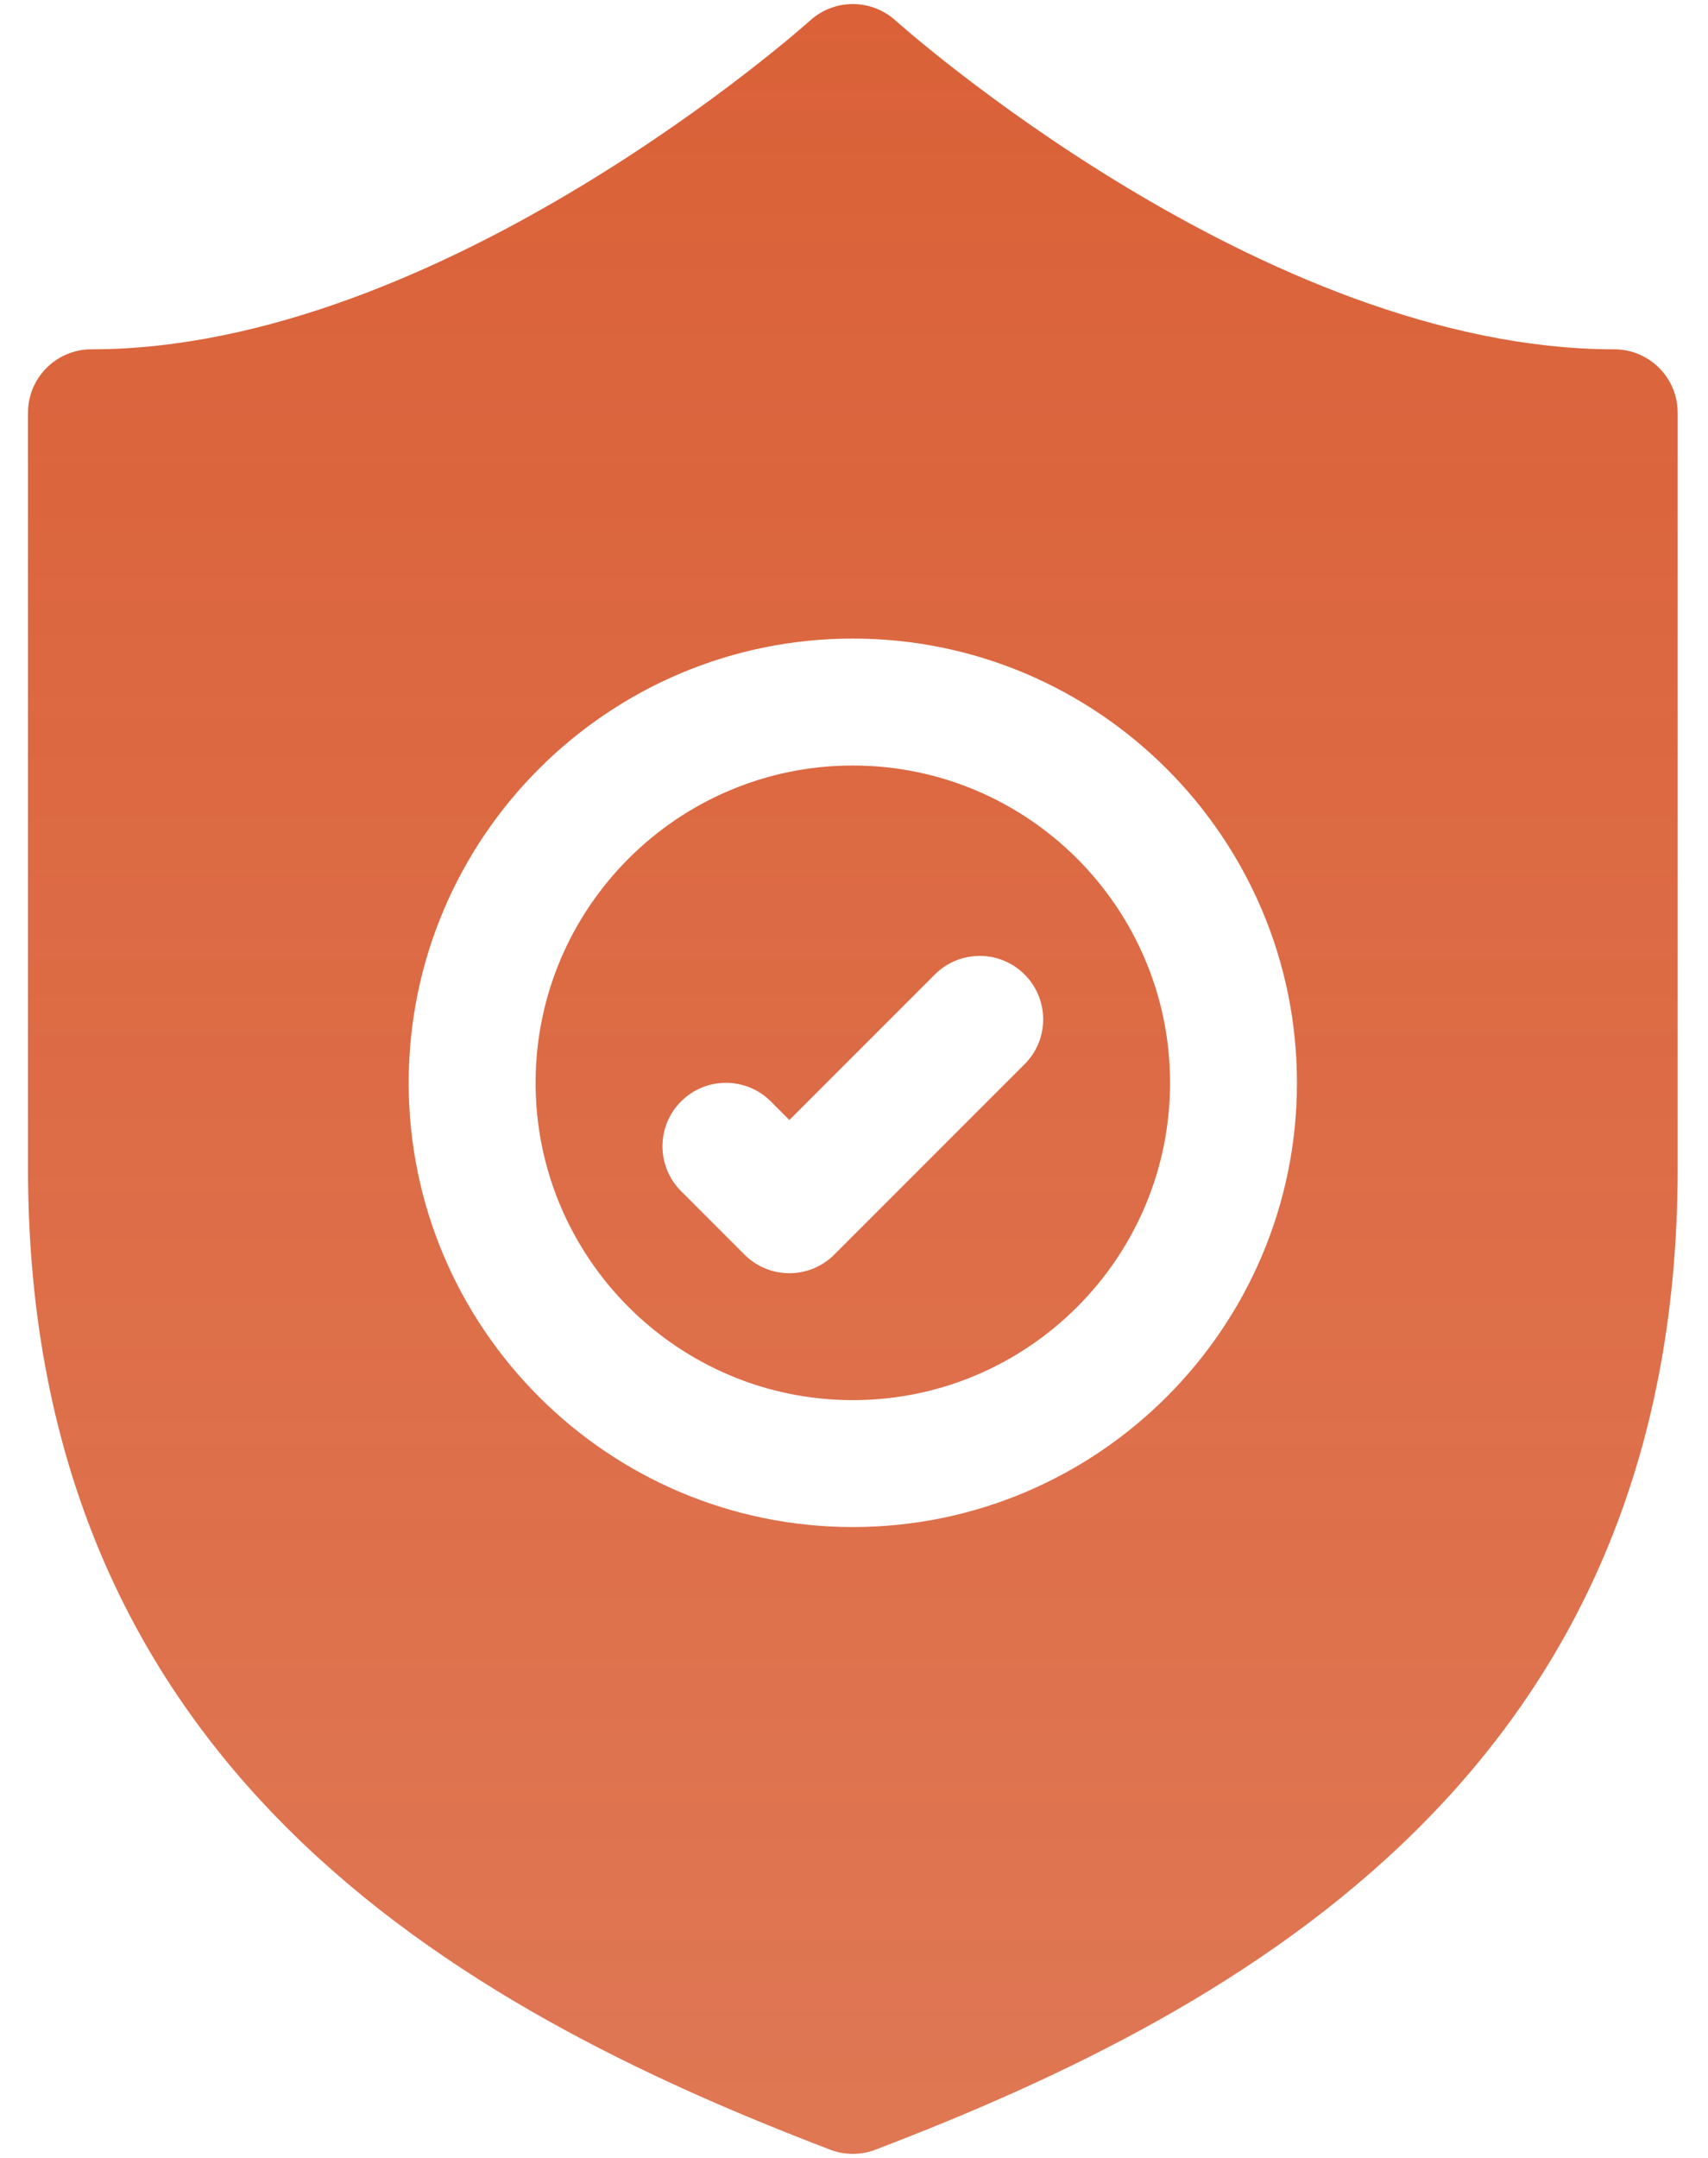 <svg width="38" height="48" viewBox="0 0 38 48" fill="none" xmlns="http://www.w3.org/2000/svg">
<path d="M18.974 17.028C15.082 17.028 11.916 20.194 11.916 24.086C11.916 27.977 15.082 31.144 18.974 31.144C22.866 31.144 26.032 27.977 26.032 24.086C26.032 20.194 22.866 17.028 18.974 17.028ZM22.795 23.672L18.561 27.907C18.285 28.183 17.924 28.321 17.562 28.321C17.201 28.321 16.84 28.183 16.564 27.907L15.153 26.495C14.601 25.944 14.601 25.051 15.153 24.499C15.704 23.948 16.598 23.948 17.149 24.499L17.562 24.913L20.799 21.676C21.351 21.125 22.244 21.125 22.795 21.676C23.347 22.228 23.347 23.121 22.795 23.672ZM35.914 7.77C28.1 7.77 20.003 0.527 19.921 0.454C19.384 -0.031 18.565 -0.031 18.027 0.454C17.946 0.527 9.848 7.77 2.035 7.77C1.255 7.77 0.623 8.401 0.623 9.181V25.992C0.623 39.297 10.161 44.644 18.471 47.817C18.632 47.879 18.803 47.91 18.974 47.91C19.145 47.91 19.316 47.879 19.477 47.817C27.787 44.644 37.325 39.297 37.325 25.992V9.181C37.325 8.401 36.694 7.77 35.914 7.77ZM18.974 33.967C13.526 33.967 9.093 29.534 9.093 24.086C9.093 18.638 13.526 14.204 18.974 14.204C24.422 14.204 28.855 18.638 28.855 24.086C28.855 29.534 24.422 33.967 18.974 33.967Z" fill="url(#paint0_linear)"/>
<defs>
<linearGradient id="paint0_linear" x1="18.974" y1="0.09" x2="18.974" y2="47.91" gradientUnits="userSpaceOnUse">
<stop stop-color="#da6138"/>
<stop offset="1" stop-color="#da6138" stop-opacity="0.86"/>
</linearGradient>
</defs>
</svg>
